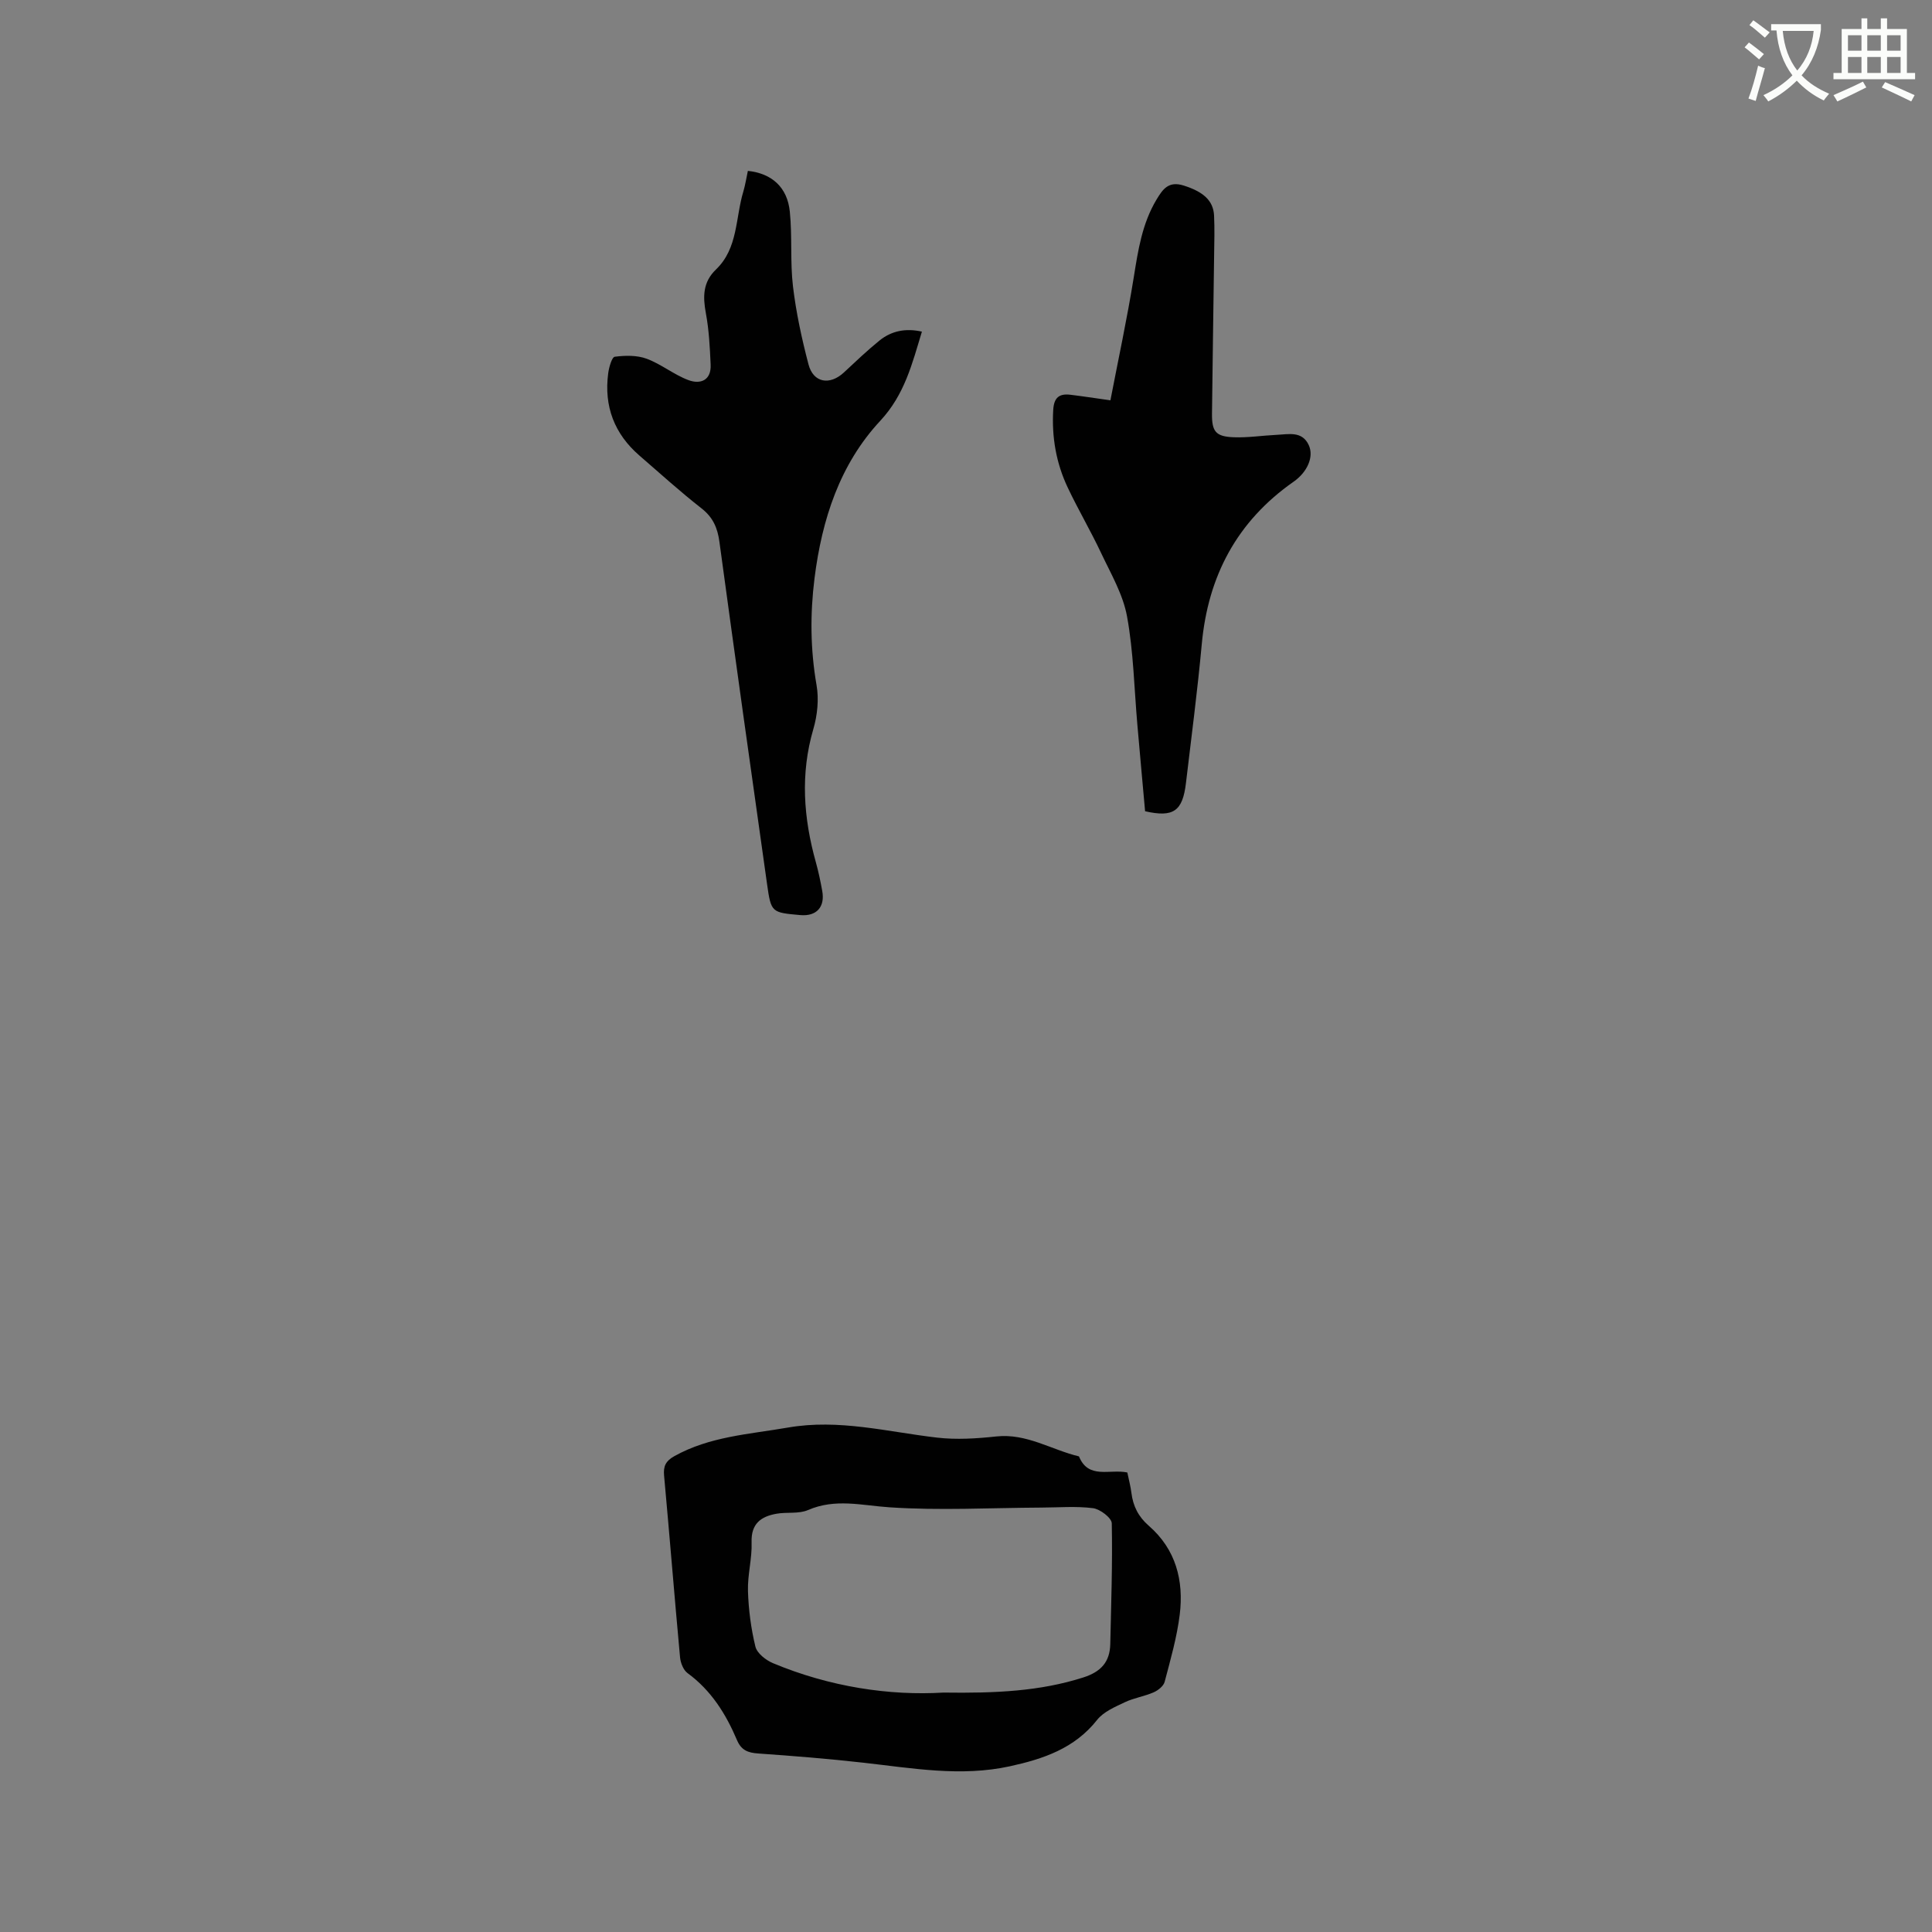 <svg enable-background="new 0 0 400 400" viewBox="0 0 400 400" xmlns="http://www.w3.org/2000/svg"><rect x="0" y="0" width="400" height="400" fill="#808080" stroke="none"/><path d="m362.1 8.8c1.1.8 2.1 1.6 3.1 2.4l-1 1.1c-1.3-1.1-2.3-2-3-2.5zm1.9 4.8c.5.2.9.4 1.4.5-.6 2.3-1.3 4.5-1.9 6.8l-1.5-.5c.8-2.1 1.4-4.3 2-6.8zm-1-9.4c1.3.9 2.4 1.8 3.4 2.5l-1 1.1c-1.4-1.2-2.4-2.1-3.2-2.6zm3.7 2.2v-1.4h10.3v1.2c-.5 3.6-1.8 6.8-4 9.4 1.5 1.6 3.4 2.8 5.7 3.8-.3.4-.7.8-1.1 1.4-2.3-1.1-4.1-2.5-5.6-4.1-1.6 1.6-3.6 3.1-5.9 4.3-.3-.5-.7-.9-1-1.3 2.4-1.1 4.4-2.5 6-4.1-1.9-2.5-3-5.6-3.3-9.3h-1.1zm8.8 0h-6.4c.3 3.3 1.3 6 3 8.2 2-2.3 3.1-5.1 3.4-8.2z" fill="#fbfcfa"/><path d="m385.3 3.8h1.3v2.2h2.8v-2.2h1.3v2.2h4.1v9.1h1.7v1.3h-16.9v-1.3h1.7v-9.1h4.1v-2.2zm.4 13.1.7 1.2c-1.8.9-3.8 1.9-6 2.9-.2-.4-.5-.8-.8-1.3 2.3-1 4.3-1.9 6.1-2.8zm-3.1-6.4h2.8v-3.2h-2.8zm0 4.6h2.8v-3.3h-2.8zm4-4.6h2.8v-3.2h-2.8zm0 4.6h2.8v-3.3h-2.8zm3.7 1.9c2.1.9 4.1 1.8 6.1 2.7l-.7 1.3c-2.2-1.1-4.2-2-6.1-2.9zm3.2-9.7h-2.8v3.2h2.8zm-2.8 7.8h2.8v-3.3h-2.8z" fill="#fbfcfa"/><g fill="#010101"><path d="m233.4 304.86c.32 1.55.68 2.88.85 4.24.34 2.74 1.45 4.93 3.59 6.79 5.61 4.87 7.28 11.35 6.41 18.4-.58 4.7-1.91 9.31-3.12 13.91-.23.88-1.35 1.77-2.28 2.18-1.93.84-4.1 1.16-5.99 2.06-2.04.97-4.38 1.96-5.71 3.64-4.67 5.93-11.17 8.1-18.07 9.61-10.16 2.22-20.22.39-30.32-.74-7.25-.82-14.52-1.4-21.79-1.91-2.12-.15-3.49-.66-4.39-2.78-2.29-5.41-5.35-10.29-10.23-13.86-.86-.63-1.44-2.1-1.55-3.24-1.16-12.55-2.16-25.12-3.31-37.67-.18-1.95.36-3.02 2.11-4 7.34-4.1 15.52-4.54 23.54-5.93 10.54-1.83 20.59.89 30.84 2.08 4.04.47 8.24.2 12.31-.24 6.27-.67 11.4 2.77 17.1 4.13 1.95 4.81 6.35 2.57 10.01 3.33zm-38.07 45.57c10.88.15 20.02-.28 28.95-3.13 3.64-1.16 5.51-3.19 5.59-6.92.18-8.33.48-16.67.31-24.99-.02-1.13-2.43-2.96-3.9-3.14-3.53-.45-7.17-.13-10.76-.12-10.47.05-20.98.64-31.4-.06-5.72-.39-11.18-1.88-16.83.57-1.93.84-4.39.37-6.57.77-3.19.58-5.24 2.06-5.11 5.9.12 3.36-.86 6.76-.75 10.12.12 3.85.63 7.75 1.54 11.49.34 1.37 2.15 2.79 3.61 3.41 11.83 4.95 24.2 6.77 35.32 6.1z"/><path d="m154.84 35.38c4.94.52 8.16 3.37 8.68 8.41.53 5.15.05 10.4.66 15.53.65 5.43 1.82 10.82 3.21 16.12 1 3.83 4.41 4.4 7.35 1.66 2.4-2.24 4.78-4.51 7.33-6.58 2.51-2.04 5.47-2.61 8.8-1.86-2.01 6.62-3.57 13.03-8.61 18.45-8.41 9.03-12.09 20.46-13.62 32.6-.93 7.41-.87 14.75.42 22.15.51 2.92.17 6.23-.67 9.1-2.72 9.31-2.03 18.42.53 27.58.54 1.94.95 3.91 1.31 5.89.62 3.36-1.18 5.32-4.52 5.03-5.96-.53-6.07-.51-6.9-6.43-3.34-23.6-6.65-47.21-9.86-70.84-.39-2.89-1.32-5.07-3.7-6.93-4.42-3.46-8.59-7.24-12.84-10.92-5.22-4.51-7.39-10.22-6.49-17.04.16-1.24.76-3.36 1.36-3.44 2.16-.28 4.6-.33 6.6.41 3.01 1.11 5.62 3.29 8.63 4.42 2.5.94 4.78.07 4.62-3.22-.16-3.56-.34-7.15-.99-10.64-.64-3.44-.62-6.43 2.09-9.03 4.61-4.41 4.01-10.7 5.68-16.18.41-1.39.62-2.85.93-4.24z"/><path d="m237.08 167.96c-.53-5.91-1.08-11.9-1.6-17.9-.66-7.49-.79-15.08-2.14-22.44-.83-4.56-3.35-8.85-5.37-13.13-2.16-4.59-4.75-8.98-6.92-13.57-2.39-5.06-3.32-10.42-2.99-16.06.15-2.56 1.25-3.41 3.55-3.13 2.5.3 4.99.69 8.29 1.15 1.61-8.38 3.46-16.91 4.84-25.51.89-5.58 1.73-11.07 4.68-16.01 1.31-2.18 2.5-3.96 5.7-2.93 3.87 1.24 6.09 3 6.24 6.21.13 2.75.05 5.51.01 8.26-.14 10.91-.32 21.82-.44 32.73-.04 3.73.77 4.76 4.52 4.9 2.94.11 5.9-.36 8.86-.5 2.48-.11 5.3-.86 6.67 2.16 1.07 2.37-.27 5.53-3.18 7.56-11.71 8.2-17.7 19.53-18.99 33.65-.88 9.59-2.14 19.15-3.27 28.71-.69 5.84-2.59 7.18-8.46 5.85z"/></g></svg>